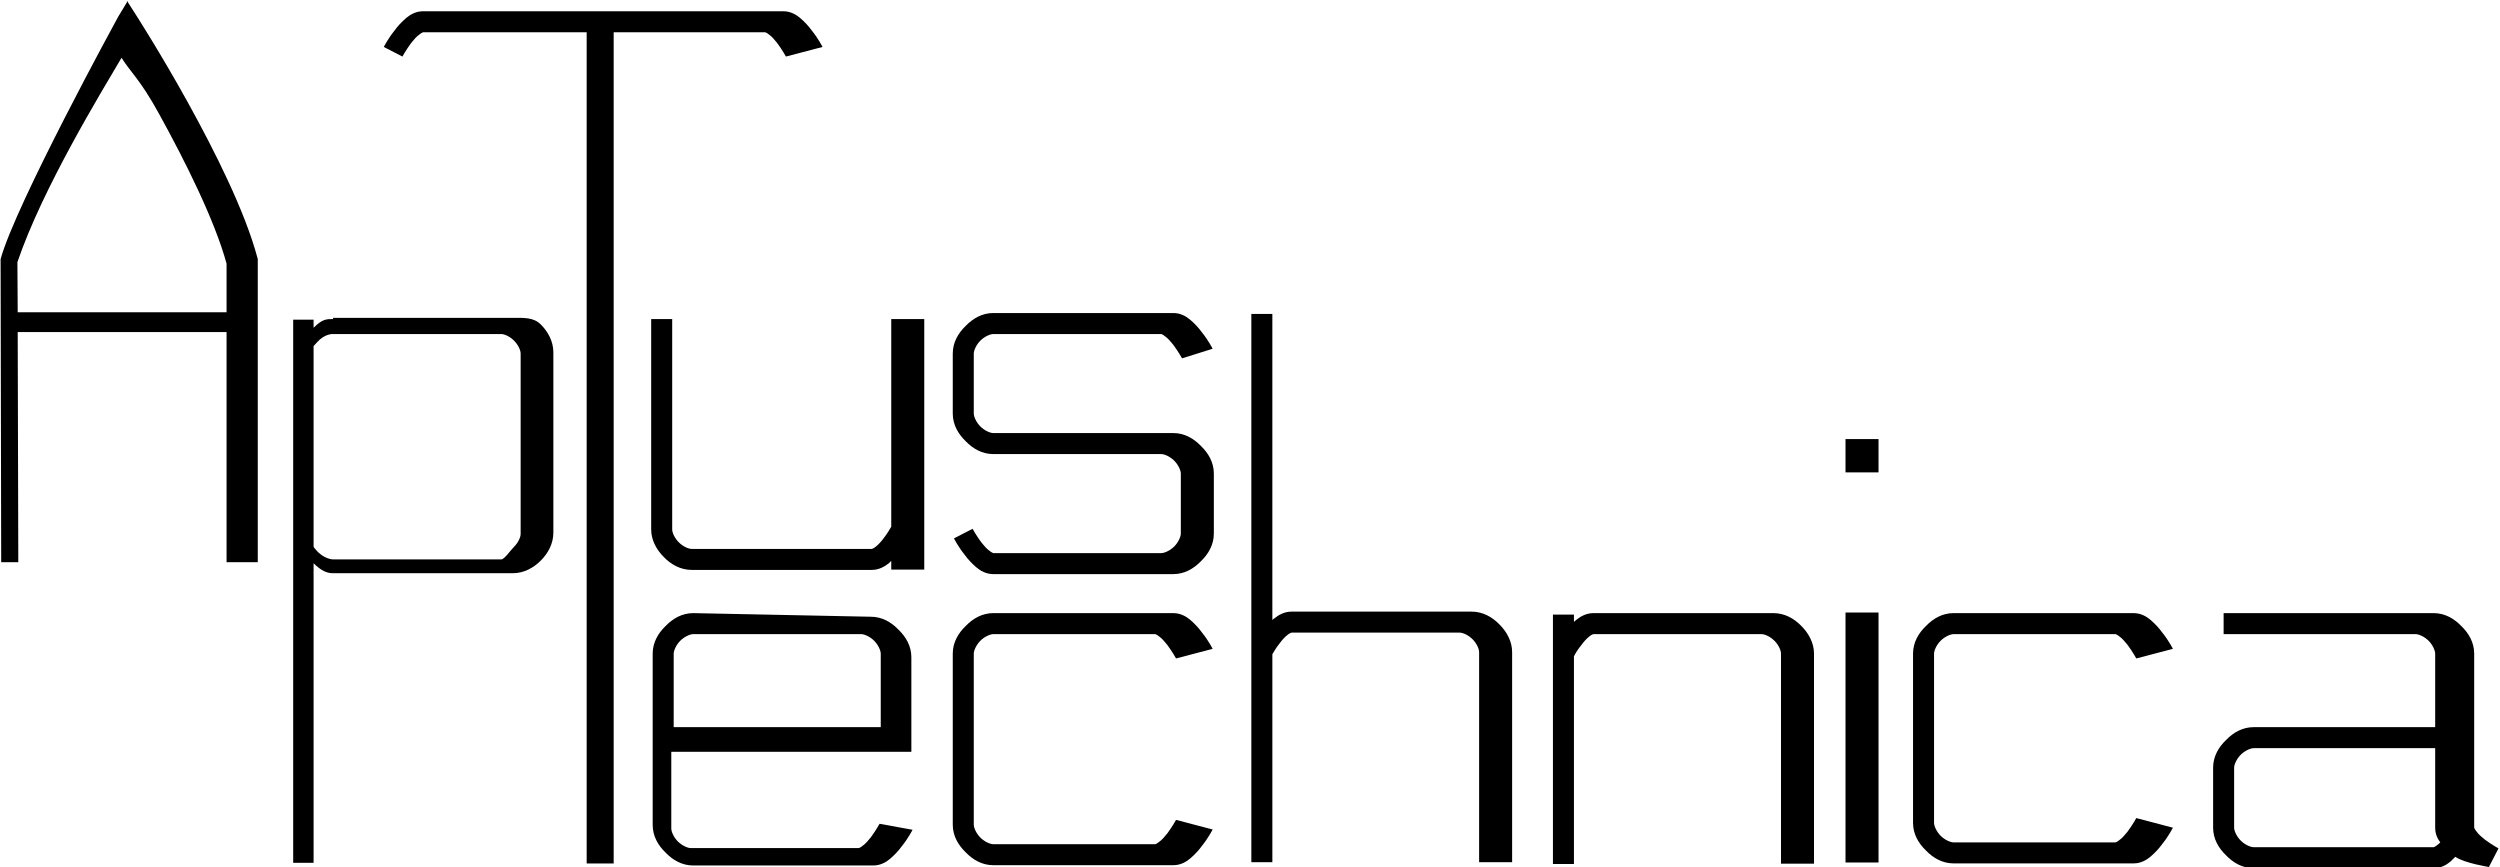 <svg id="Logo-thick" xmlns:rdf="http://www.w3.org/1999/02/22-rdf-syntax-ns#" xmlns="http://www.w3.org/2000/svg" height="289" viewBox="0 0 833.1 288.4" width="833" version="1.1" xmlns:cc="http://creativecommons.org/ns#" xmlns:dc="http://purl.org/dc/elements/1.1/">
 <g id="logo">
  <path id="a" d="m42.3 0.433-2.9 4.8s-34.2 62.5-39.2 80.8l0.2 101h5.7l-0.2-76.7h69.6v76.7h10.4v-101l-0.1-0.4c-4.2-15.7-14.3-35.7-23.3-52-9.1-16.4-17.2-29-17.2-29l-3-4.7zm-1.8 18.5c2.9 4.7 6.2 7.2 12.4 18.5 8.9 16.1 18.7 35.8 22.6 50.1v16.2h-69.6l-0.1-16.7c8.4-24.7 28-56.7 34.7-68.1z">
   <title id="title4420">letter A</title>
  </path>
  <path id="p" d="m111 106c-2.2 0-3.6 0-6.5 2.9v-2.7h-6.8v181h6.8v-99.8c2.7 2.6 4.5 3.3 6.5 3.3h59.9c3.7 0 6.9-1.8 9.3-4.2s4.2-5.6 4.2-9.3v-60.1c0-3.7-1.8-6.9-4.2-9.3s-5.6-2.2-9.3-2.2h-59.9zm-0.5 5h0.5 56c1.1 0 2.9 0.8 4.3 2.2s2.2 3.2 2.2 4.3v60.1c0 1.1-0.8 2.9-2.2 4.3s-3.2 4.2-4.3 4.2h-56s-3.1 0-5.8-3.3c-0.5-0.6-0.4-0.4-0.7-0.9v-66.9c0.4-0.4 0.8-0.9 1.3-1.4 1.9-2.1 3.9-2.5 4.7-2.6z"/>
  <path id="t" d="m141 3.43c-2.4 0-4.3 1.1-5.7 2.3-1.5 1.3-2.8 2.7-3.8 4.1-2.2 2.7-3.6 5.5-3.6 5.5l6.2 3.2s1.2-2.2 2.9-4.5c0.9-1.1 1.8-2.2 2.7-2.8 0.8-0.7 1.4-0.8 1.3-0.8h54.5v277h9v-277h50.5c-0.1 0 0.5 0.1 1.3 0.8 0.9 0.6 1.8 1.7 2.7 2.8 1.7 2.3 2.9 4.5 2.9 4.5l12.2-3.2s-1.4-2.8-3.6-5.5c-1-1.4-2.3-2.8-3.8-4.1-1.4-1.2-3.3-2.3-5.7-2.3h-120z"/>
  <path id="u" d="m217 106v70.1c0 3.6 1.8 6.8 4.2 9.2 2.4 2.5 5.6 4.3 9.3 4.3h60c2.4 0 4.3-1.1 5.8-2.3 0.2-0.3 0.5-0.5 0.7-0.7v2.9h11v-83.5h-11v69.2c-0.4 0.7-1.2 2.1-2.5 3.8-0.8 1.1-1.8 2.2-2.6 2.8-0.8 0.7-1.4 0.8-1.4 0.8h-60c-1.1 0-2.9-0.8-4.3-2.2s-2.2-3.2-2.2-4.3v-70.1h-7z"/>
  <path id="s" d="m331 104c-3.7 0-6.8 1.8-9.2 4.3-2.5 2.4-4.3 5.5-4.3 9.2v20c0 3.7 1.8 6.8 4.3 9.2 2.4 2.5 5.5 4.3 9.2 4.3h56c1 0 2.9 0.8 4.3 2.2s2.2 3.3 2.2 4.3v20c0 1-0.8 2.9-2.2 4.3s-3.3 2.2-4.3 2.2h-56c0.1 0-0.5-0.1-1.3-0.8-0.9-0.6-1.8-1.7-2.7-2.8-1.7-2.3-2.9-4.5-2.9-4.5l-6.2 3.2s1.4 2.8 3.6 5.5c1 1.4 2.3 2.8 3.8 4.1 1.4 1.2 3.3 2.3 5.7 2.3h60c3.7 0 6.8-1.8 9.2-4.3 2.5-2.4 4.3-5.5 4.3-9.2v-20c0-3.7-1.8-6.8-4.3-9.2-2.4-2.5-5.5-4.3-9.2-4.3h-60c-1 0-2.9-0.8-4.3-2.2s-2.2-3.3-2.2-4.3v-20c0-1 0.8-2.9 2.2-4.3s3.3-2.2 4.3-2.2h56c-0.1 0 0.5 0.1 1.3 0.8 0.9 0.6 1.8 1.7 2.7 2.8 1.7 2.3 2.9 4.5 2.9 4.5l10.2-3.2s-1.4-2.8-3.6-5.5c-1-1.4-2.3-2.8-3.8-4.1-1.4-1.2-3.3-2.3-5.7-2.3z"/>
  <path id="e" d="m231 204c-3.7 0-6.8 1.8-9.2 4.3-2.5 2.4-4.3 5.5-4.3 9.2v57.1c0 3.7 1.8 6.8 4.3 9.2 2.4 2.5 5.5 4.3 9.2 4.3h60c2.4 0 4.3-1.1 5.7-2.3 1.5-1.3 2.8-2.7 3.8-4.1 2.2-2.7 3.6-5.5 3.6-5.5l-11-2s-1.2 2.2-2.9 4.5c-0.9 1.1-1.8 2.2-2.7 2.8-0.8 0.7-1.4 0.8-1.3 0.8h-56c-1 0-2.9-0.8-4.3-2.2s-2.2-3.3-2.2-4.3v-25.6h80v-31.5c0-3.7-1.8-6.8-4.3-9.2-2.4-2.5-5.5-4.3-9.2-4.3zm0 7h56c1 0 2.9 0.8 4.3 2.2s2.2 3.3 2.2 4.3v24.5h-69v-24.5c0-1 0.8-2.9 2.2-4.3s3.3-2.2 4.3-2.2z"/>
  <path id="c1" d="m331 204c-3.7 0-6.8 1.8-9.2 4.3-2.5 2.4-4.3 5.5-4.3 9.2v57c0 3.7 1.8 6.8 4.3 9.2 2.4 2.5 5.5 4.3 9.2 4.3h60c2.4 0 4.3-1.1 5.7-2.3 1.5-1.3 2.8-2.7 3.8-4.1 2.2-2.7 3.6-5.5 3.6-5.5l-12.2-3.2s-1.2 2.2-2.9 4.5c-0.9 1.1-1.8 2.2-2.7 2.8-0.8 0.7-1.4 0.8-1.3 0.8h-54c-1 0-2.9-0.8-4.3-2.2s-2.2-3.3-2.2-4.3v-57c0-1 0.8-2.9 2.2-4.3s3.3-2.2 4.3-2.2h54c-0.1 0 0.5 0.1 1.3 0.8 0.9 0.6 1.8 1.7 2.7 2.8 1.7 2.3 2.9 4.5 2.9 4.5l12.2-3.2s-1.4-2.8-3.6-5.5c-1-1.4-2.3-2.8-3.8-4.1-1.4-1.2-3.3-2.3-5.7-2.3z" fill-rule="evenodd" fill="#000000"/>
  <path id="h" d="m417 104v183h7v-69.3c0.5-0.8 1.2-2.1 2.4-3.6 0.8-1.1 1.8-2.2 2.6-2.8 0.8-0.7 1.4-0.8 1.4-0.8h56c1.1 0 2.9 0.8 4.3 2.2s2.2 3.2 2.2 4.3v70h11v-70c0-3.6-1.8-6.8-4.2-9.2-2.4-2.5-5.6-4.3-9.3-4.3h-60c-2.4 0-4.3 1.1-5.8 2.3-0.2 0.1-0.4 0.3-0.6 0.5v-102h-7z"/>
  <path id="n" d="m531 204c-2.4 0-4.3 1.1-5.8 2.3-0.2 0.2-0.4 0.4-0.7 0.6v-2.4h-7v83.1h7v-69.2c0.4-0.8 1.2-2.2 2.5-3.8 0.8-1.1 1.8-2.2 2.6-2.8 0.8-0.7 1.4-0.8 1.4-0.8h56c1.1 0 2.9 0.8 4.3 2.2s2.2 3.2 2.2 4.3v70h11v-70c0-3.6-1.8-6.8-4.2-9.2-2.4-2.5-5.6-4.3-9.3-4.3h-60z"/>
  <path id="i" d="m615 146v11.1h11v-11.1h-11zm0 57.8v83.3h11v-83.3h-11z"/>
  <path id="c2" d="m651 204c-3.7 0-6.8 1.8-9.2 4.3-2.5 2.4-4.3 5.5-4.3 9.2v56.4c0 3.7 1.8 6.8 4.3 9.2 2.4 2.5 5.5 4.3 9.2 4.3h60c2.4 0 4.3-1.1 5.7-2.3 1.5-1.3 2.8-2.7 3.8-4.1 2.2-2.7 3.6-5.5 3.6-5.5l-12.2-3.2s-1.2 2.2-2.9 4.5c-0.9 1.1-1.8 2.2-2.7 2.8-0.8 0.7-1.4 0.8-1.3 0.8h-54c-1 0-2.9-0.8-4.3-2.2s-2.2-3.3-2.2-4.3v-56.4c0-1 0.8-2.9 2.2-4.3s3.3-2.2 4.3-2.2h54c-0.1 0 0.5 0.1 1.3 0.8 0.9 0.6 1.8 1.7 2.7 2.8 1.7 2.3 2.9 4.5 2.9 4.5l12.2-3.2s-1.4-2.8-3.6-5.5c-1-1.4-2.3-2.8-3.8-4.1-1.4-1.2-3.3-2.3-5.7-2.3z"/>
  <path id="a2" d="m741 204v7h64c1 0 2.9 0.8 4.3 2.2s2.2 3.3 2.2 4.3v24.5h-60.5c-3.7 0-6.8 1.8-9.2 4.3-2.5 2.4-4.3 5.5-4.3 9.2v20c0 3.7 1.8 6.8 4.3 9.2 2.4 2.5 5.5 4.3 9.2 4.3h60c2.4 0 4.3-1.1 5.7-2.3l1.5-1.5c3 2.1 11.2 3.4 11.2 3.4l3.2-6.2s-2.2-1.2-4.5-2.9c-1.1-0.9-2.2-1.8-2.8-2.7-0.7-0.8-0.8-1.4-0.8-1.3v-58c0-3.7-1.8-6.8-4.3-9.2-2.4-2.5-5.5-4.3-9.2-4.3h-70zm10 45h60.5v26.5c0 2 0.7 3.6 1.7 4.9-0.3 0.3-0.6 0.6-0.9 0.8-0.8 0.7-1.4 0.8-1.3 0.8h-60c-1 0-2.9-0.8-4.3-2.2s-2.2-3.3-2.2-4.3v-20c0-1 0.8-2.9 2.2-4.3s3.3-2.2 4.3-2.2z"/>
 </g>
</svg>
